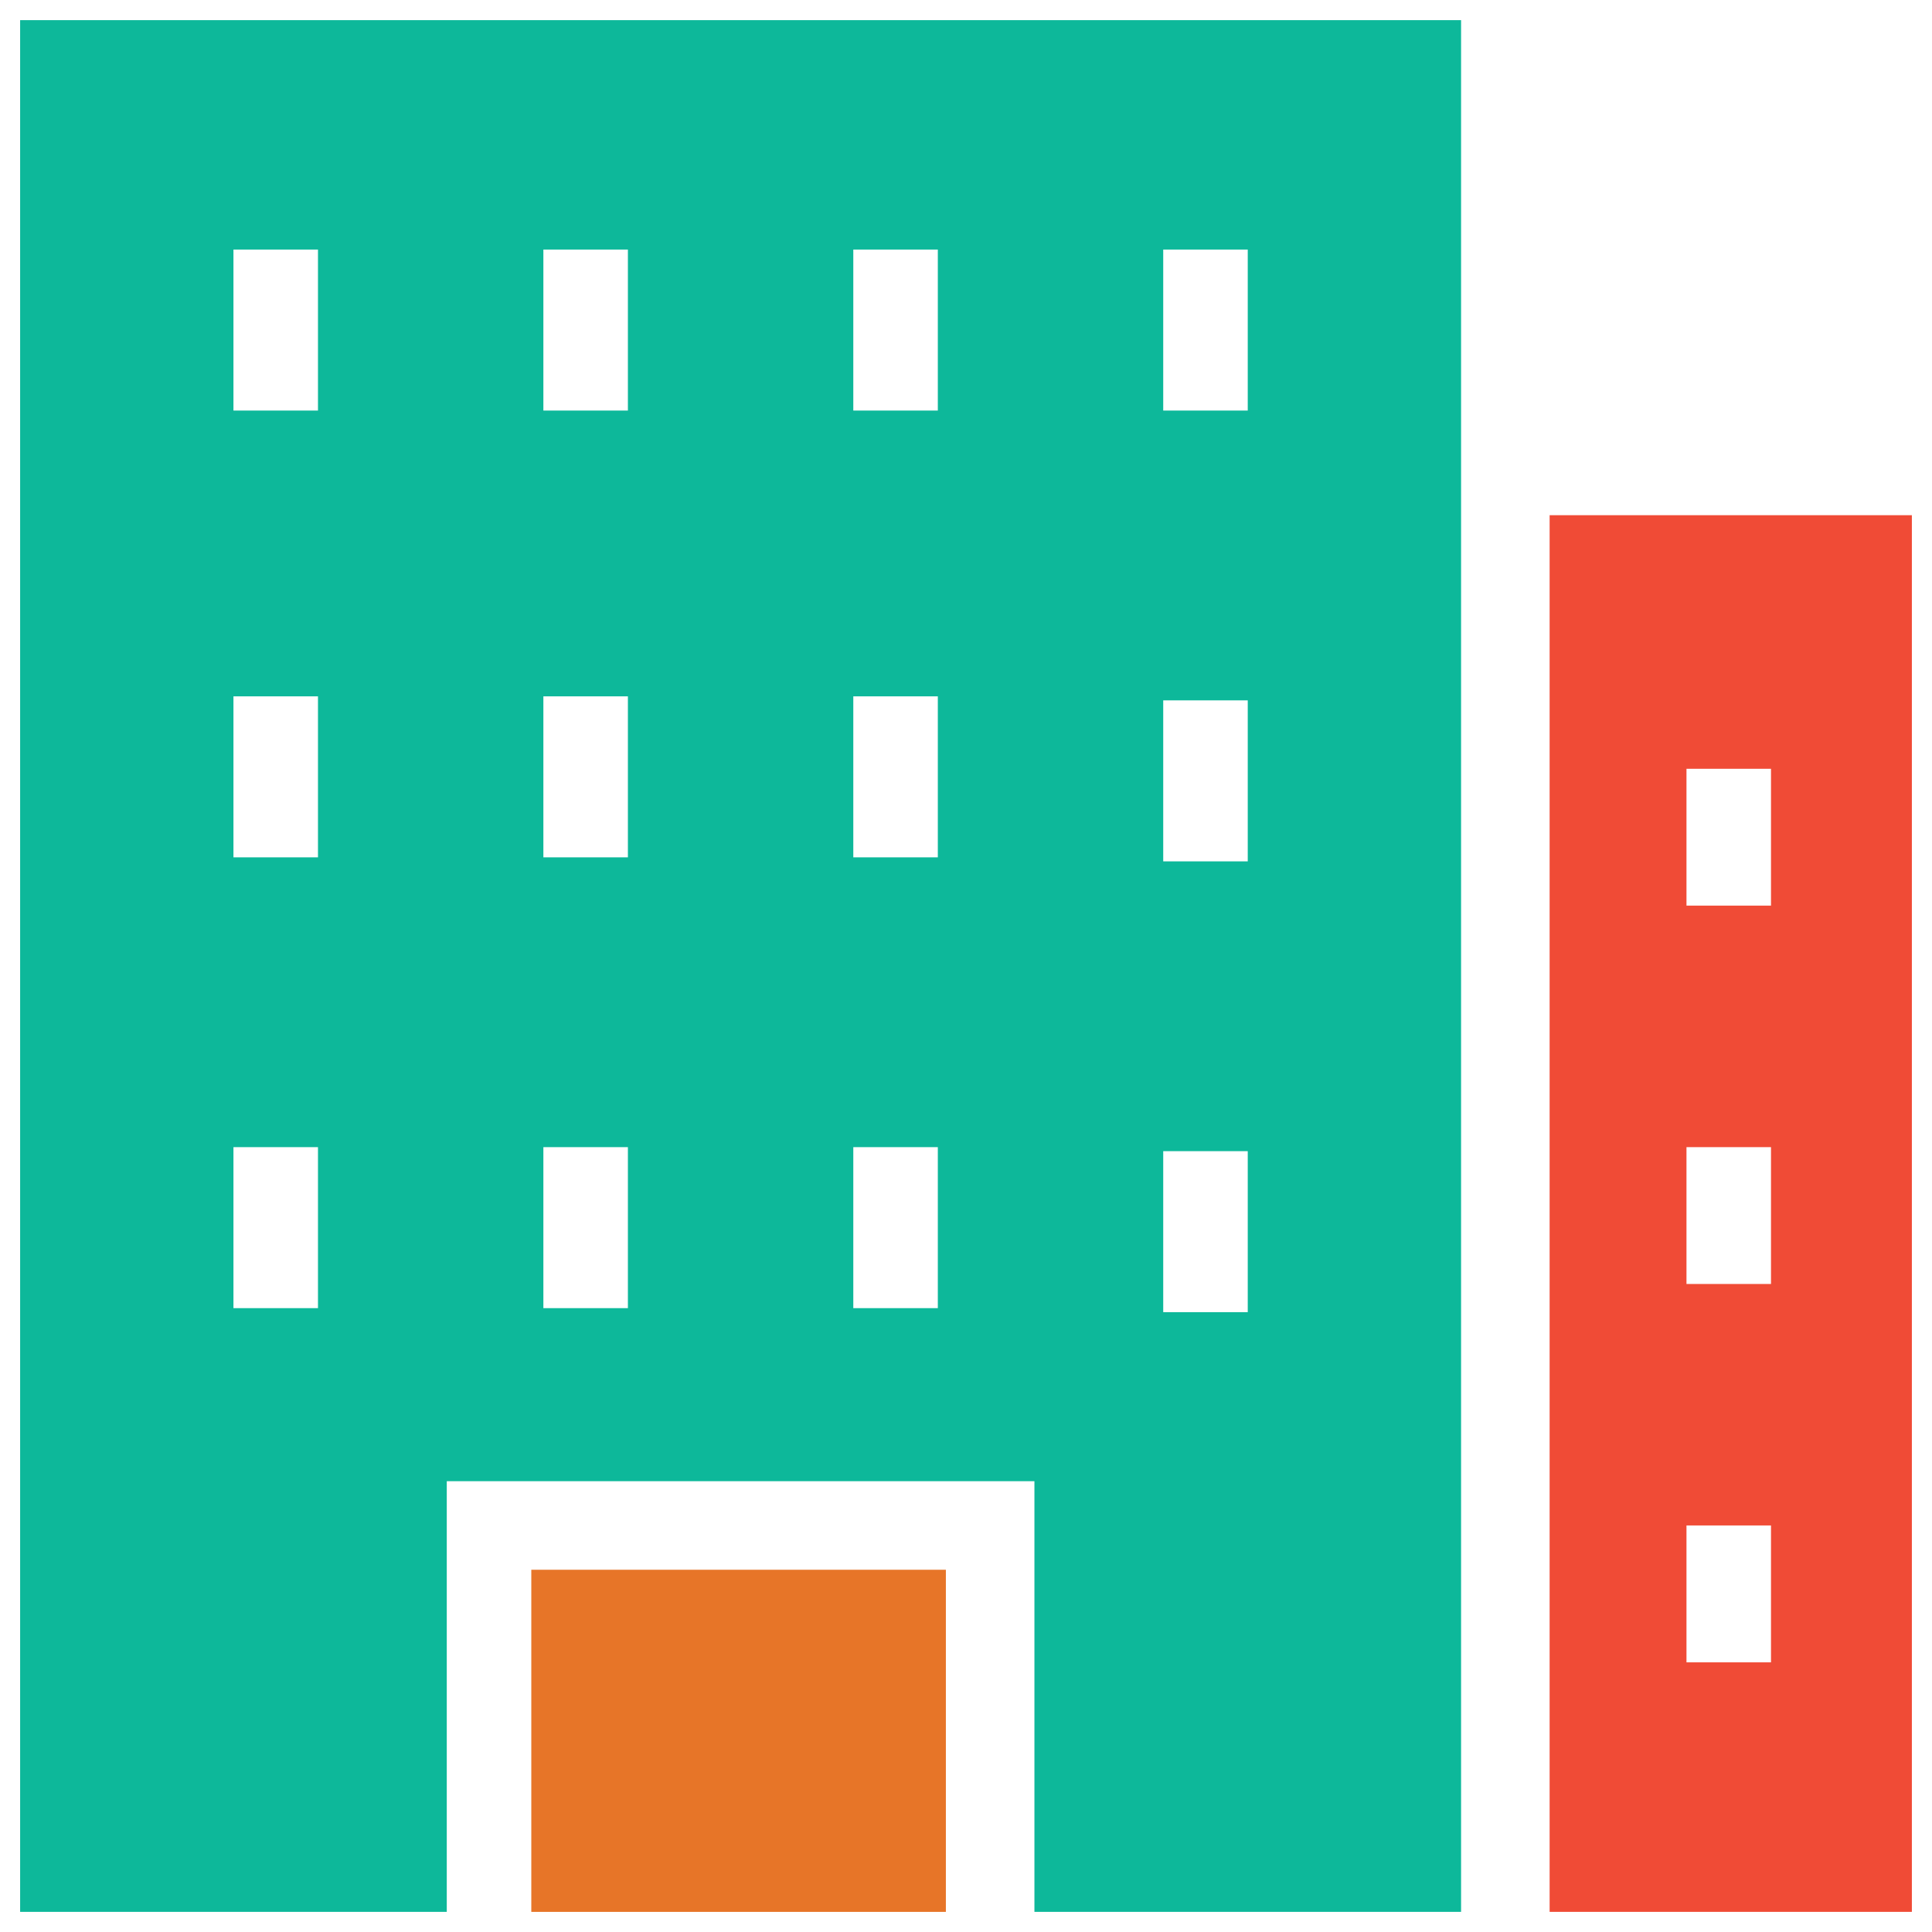 <?xml version="1.0" encoding="utf-8"?>
<!-- Generator: Adobe Illustrator 18.0.0, SVG Export Plug-In . SVG Version: 6.00 Build 0)  -->
<!DOCTYPE svg PUBLIC "-//W3C//DTD SVG 1.1//EN" "http://www.w3.org/Graphics/SVG/1.1/DTD/svg11.dtd">
<svg version="1.1" id="Layer_1" xmlns="http://www.w3.org/2000/svg" xmlns:xlink="http://www.w3.org/1999/xlink" x="0px" y="0px"
	 viewBox="0 0 48 48" enable-background="new 0 0 48 48" xml:space="preserve">
<g>
	<path fill="#F04B36" d="M47.5,47.5V12.8h-9v34.7H47.5z M41.9,19.1H44v3.4h-2.1V19.1z M41.9,28.5H44v3.4h-2.1V28.5z M41.9,37.9H44
		v3.4h-2.1V37.9z"/>
	<rect x="13.2" y="39" fill="#E77528" width="10.3" height="8.5"/>
	<path fill="#0DB89A" d="M36.3,47.5V10.7V0.5H0.5v47h10.6V36.8h14.6v10.7H36.3z M7.9,32.5H5.8v-4h2.1V32.5z M7.9,21.3H5.8v-4h2.1
		V21.3z M7.9,10.2H5.8v-4h2.1V10.2z M15.6,32.5h-2.1v-4h2.1V32.5z M15.6,21.3h-2.1v-4h2.1V21.3z M15.6,10.2h-2.1v-4h2.1V10.2z
		 M23.3,32.5h-2.1v-4h2.1V32.5z M23.3,21.3h-2.1v-4h2.1V21.3z M23.3,10.2h-2.1v-4h2.1V10.2z M28.9,6.2H31v4h-2.1V6.2z M28.9,17.4H31
		v4h-2.1V17.4z M28.9,28.6H31v4h-2.1V28.6z"/>
</g>
</svg>
